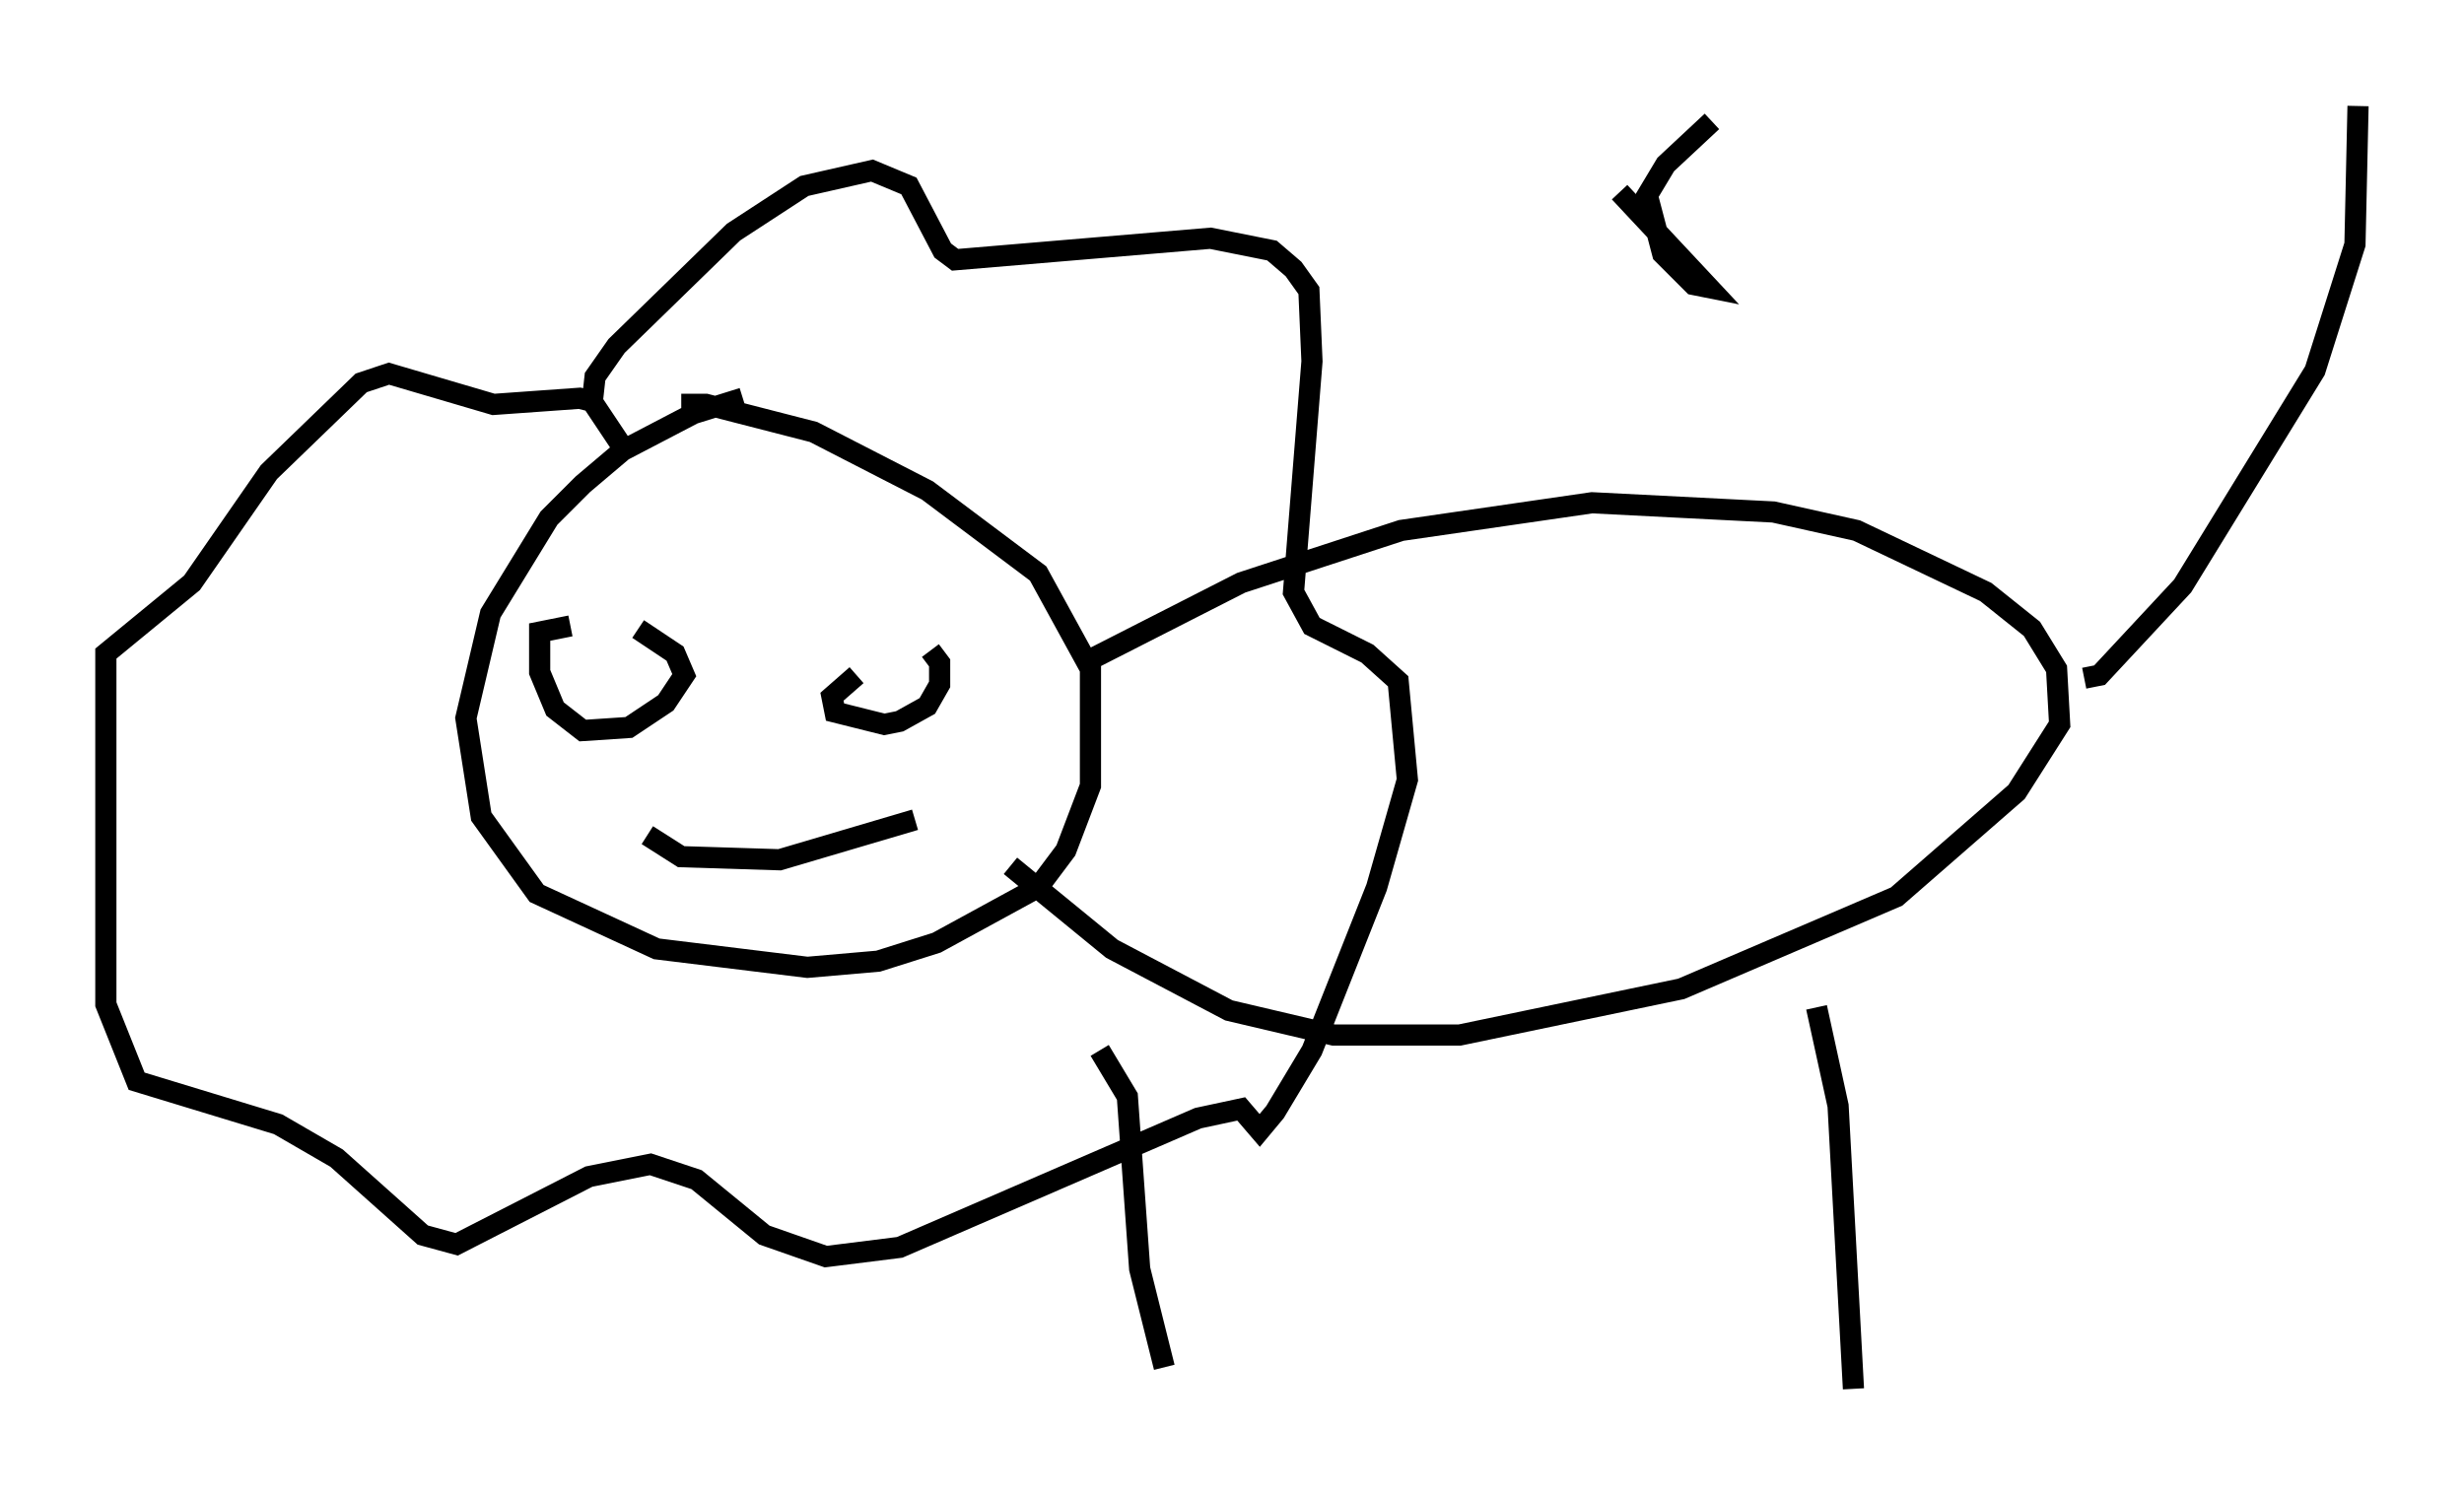 <?xml version="1.0" encoding="utf-8" ?>
<svg baseProfile="full" height="70.57" version="1.1" width="116.324" xmlns="http://www.w3.org/2000/svg" xmlns:ev="http://www.w3.org/2001/xml-events" xmlns:xlink="http://www.w3.org/1999/xlink"><defs /><rect fill="white" height="70.57" width="116.324" x="0" y="0" /><path d="M36.955, 18.944 m-1.888, -0.145 l-2.324, 0.726 -3.341, 1.743 l-1.888, 1.598 -1.598, 1.598 l-2.76, 4.503 -1.162, 4.939 l0.726, 4.648 2.615, 3.631 l5.665, 2.615 7.117, 0.872 l3.341, -0.291 2.76, -0.872 l4.793, -2.615 1.307, -1.743 l1.162, -3.05 0.0, -5.52 l-2.469, -4.503 -5.229, -3.922 l-5.374, -2.76 -5.084, -1.307 l-1.162, 0.0 m18.737, 12.346 l7.698, -3.922 7.553, -2.469 l9.006, -1.307 8.57, 0.436 l3.922, 0.872 6.101, 2.905 l2.179, 1.743 1.162, 1.888 l0.145, 2.615 -2.034, 3.196 l-5.665, 4.939 -10.168, 4.358 l-10.458, 2.179 -5.955, 0.0 l-4.939, -1.162 -5.52, -2.905 l-4.793, -3.922 m4.212, 8.715 l1.307, 2.179 0.581, 8.134 l1.162, 4.648 m30.793, -16.994 l1.017, 4.648 0.726, 13.363 m-59.553, -46.48 l0.145, -1.307 1.017, -1.453 l5.52, -5.374 3.341, -2.179 l3.196, -0.726 1.743, 0.726 l1.598, 3.05 0.581, 0.436 l12.056, -1.017 2.905, 0.581 l1.017, 0.872 0.726, 1.017 l0.145, 3.341 -0.872, 10.894 l0.872, 1.598 2.615, 1.307 l1.453, 1.307 0.436, 4.648 l-1.453, 5.084 -3.05, 7.698 l-1.743, 2.905 -0.726, 0.872 l-0.872, -1.017 -2.034, 0.436 l-14.089, 6.101 -3.486, 0.436 l-2.905, -1.017 -3.196, -2.615 l-2.179, -0.726 -2.905, 0.581 l-6.246, 3.196 -1.598, -0.436 l-4.067, -3.631 -2.76, -1.598 l-6.682, -2.034 -1.453, -3.631 l0.0, -16.559 4.067, -3.341 l3.631, -5.229 4.358, -4.212 l1.307, -0.436 4.939, 1.453 l4.067, -0.291 0.581, 0.145 l1.453, 2.179 m68.994, 10.894 l0.726, -0.145 3.922, -4.212 l6.246, -10.168 1.888, -5.955 l0.145, -6.536 m-84.391, 24.547 l-1.453, 0.291 0.0, 1.888 l0.726, 1.743 1.307, 1.017 l2.179, -0.145 1.743, -1.162 l0.872, -1.307 -0.436, -1.017 l-1.743, -1.162 m10.313, 2.179 l-1.162, 1.017 0.145, 0.726 l2.324, 0.581 0.726, -0.145 l1.307, -0.726 0.581, -1.017 l0.0, -1.017 -0.436, -0.581 m-13.363, 8.715 l1.598, 1.017 4.648, 0.145 l6.391, -1.888 m33.263, -29.631 l4.212, 4.503 -0.726, -0.145 l-1.453, -1.453 -0.726, -2.76 l0.872, -1.453 2.179, -2.034 " fill="none" stroke="black" stroke-width="1" /></svg>